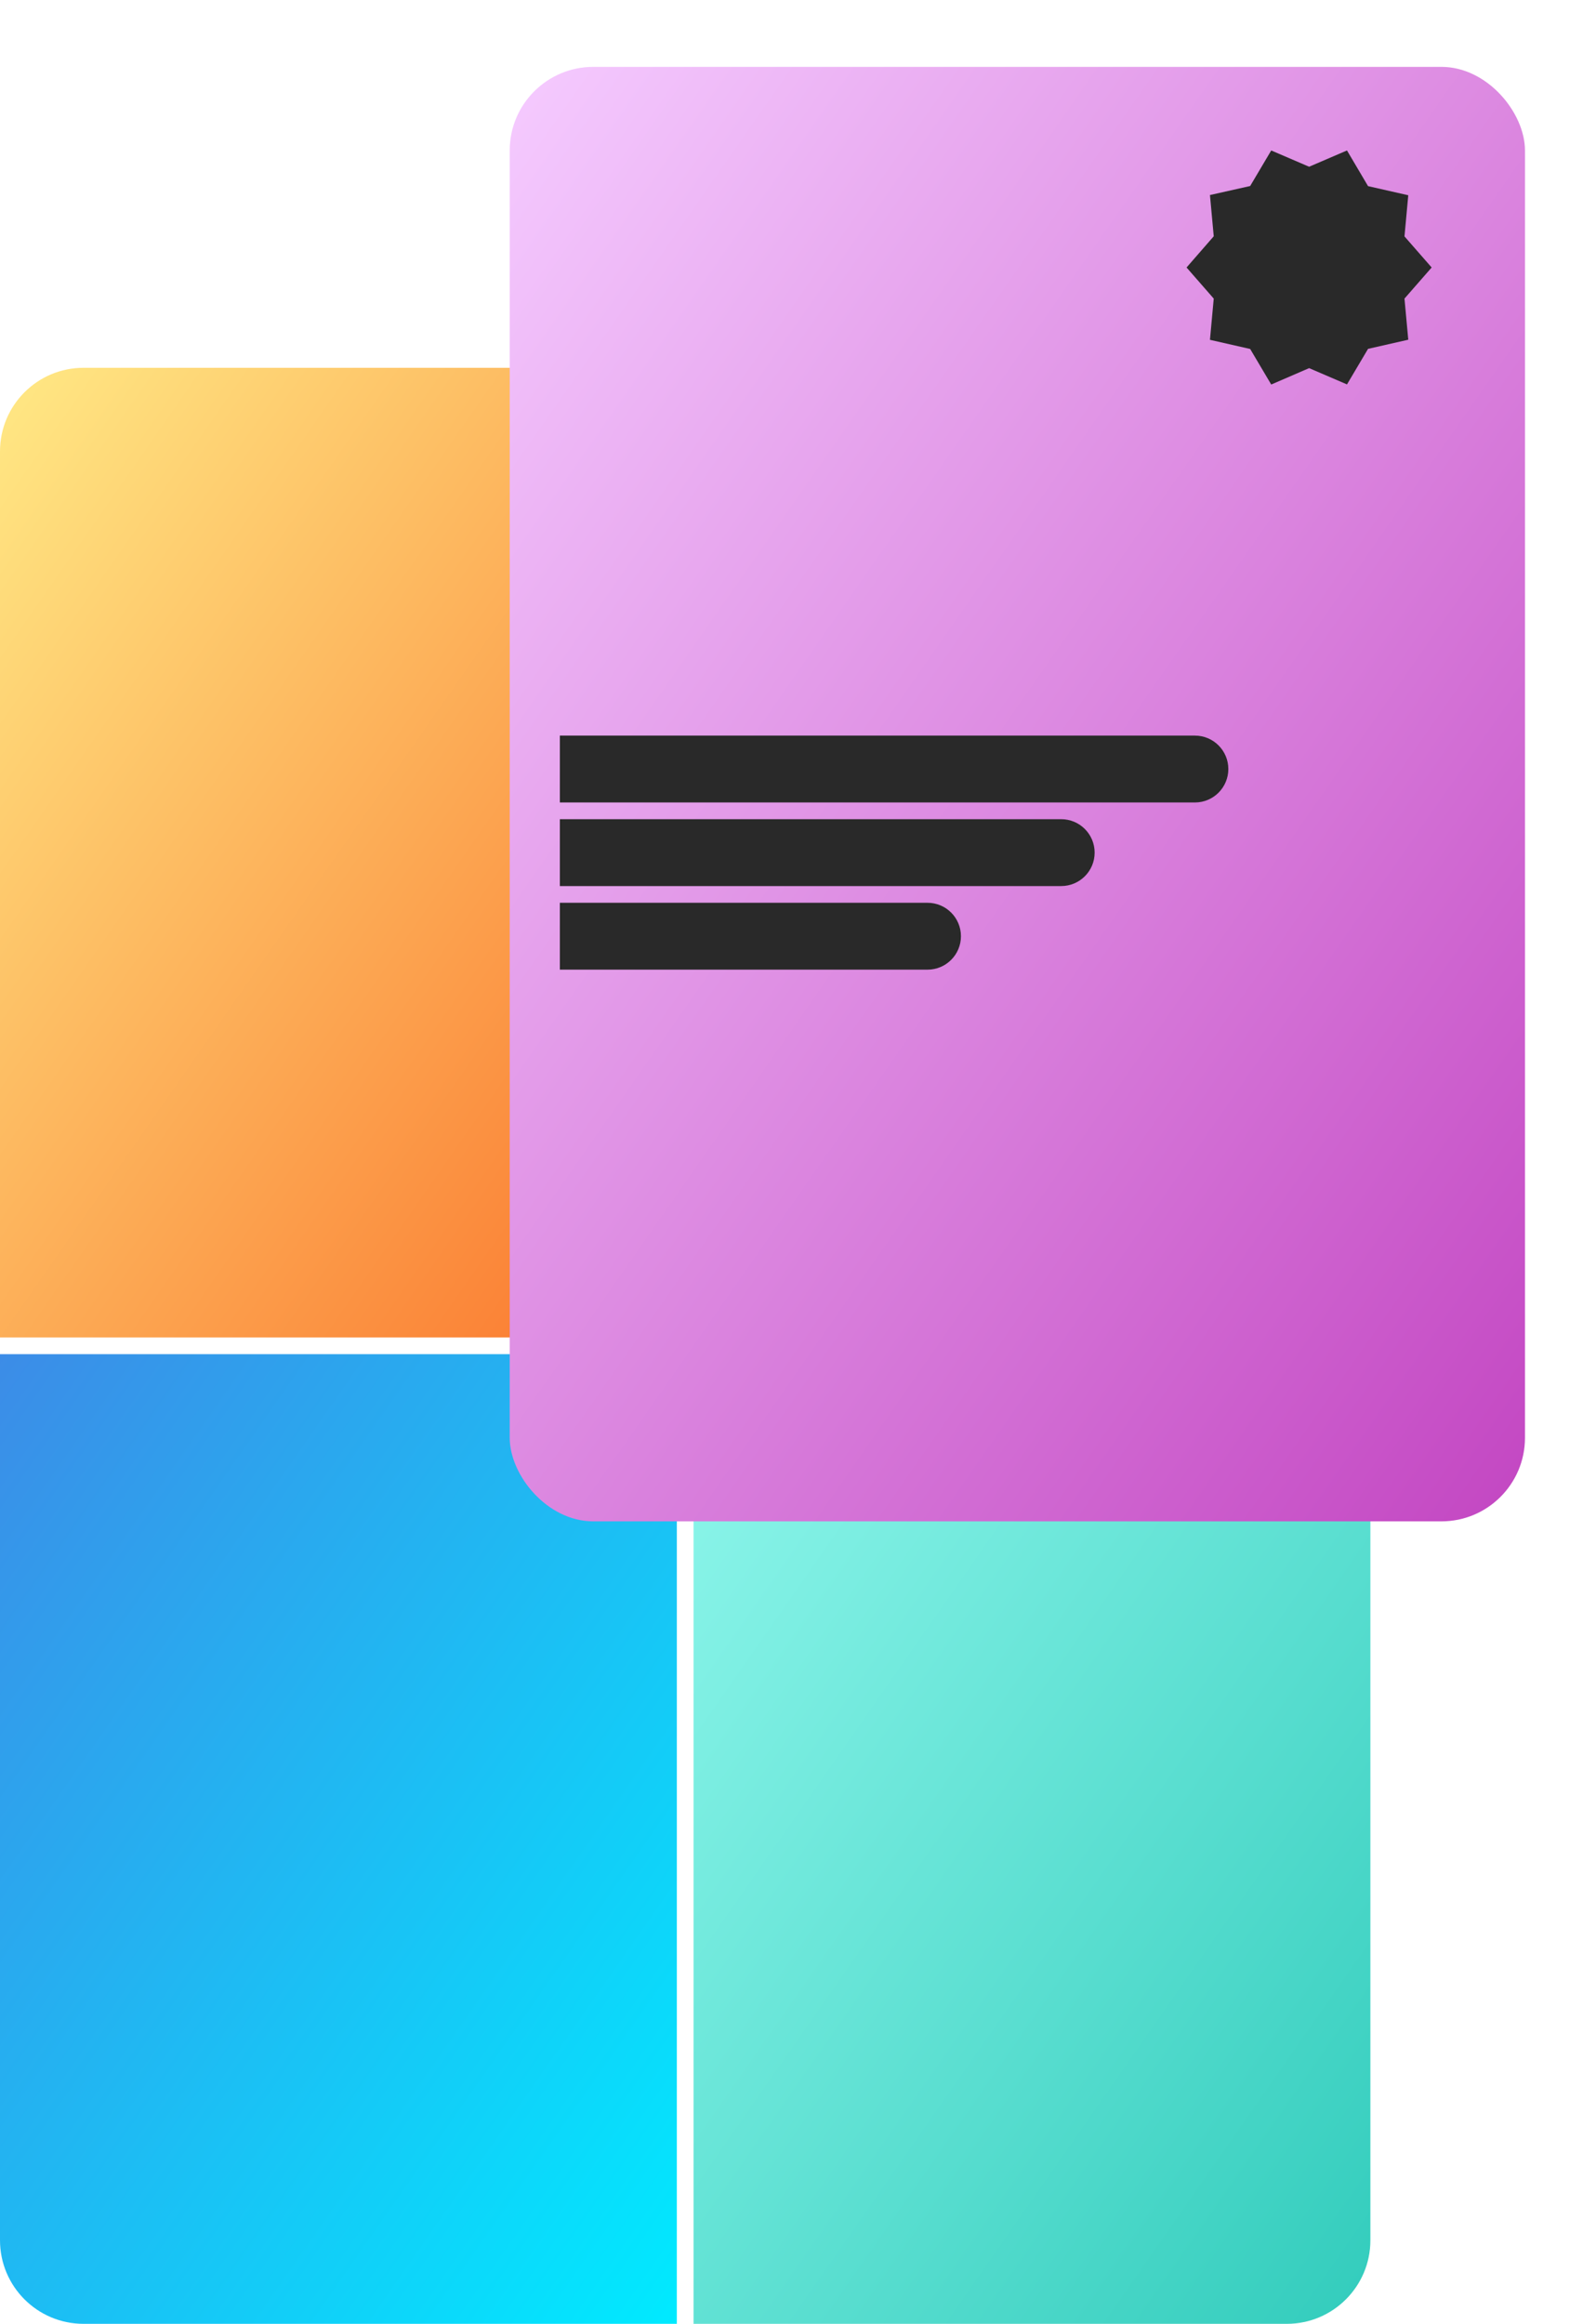 <svg width="191" height="278" viewBox="0 0 191 278" fill="none" xmlns="http://www.w3.org/2000/svg">
<path d="M0 54C0 48.477 4.477 44 10 44H81V160H0V54Z" fill="url(#paint0_linear)"/>
<path d="M0 162H81V278H10C4.477 278 0 273.523 0 268V162Z" fill="url(#paint1_linear)"/>
<path d="M83 162H164V268C164 273.523 159.523 278 154 278H83V162Z" fill="url(#paint2_linear)"/>
<g filter="url(#filter0_d)">
<rect x="67" y="2" width="121.5" height="174" rx="10" fill="url(#paint3_linear)"/>
</g>
<path d="M131 102C131 99.791 129.209 98 127 98H67V106H127C129.209 106 131 104.209 131 102Z" fill="#292929"/>
<path d="M115 112C115 109.791 113.209 108 111 108H67V116H111C113.209 116 115 114.209 115 112Z" fill="#292929"/>
<path d="M147 92C147 89.791 145.209 88 143 88H67V96H143C145.209 96 147 94.209 147 92Z" fill="#292929"/>
<path d="M168.08 28.28L171.333 32L168.08 35.72L168.533 40.64L163.72 41.733L161.2 45.987L156.667 44.04L152.133 46L149.613 41.747L144.8 40.653L145.253 35.72L142 32L145.253 28.267L144.8 23.333L149.613 22.253L152.133 18L156.667 19.947L161.2 18L163.72 22.267L168.533 23.36L168.08 28.28Z" fill="#292929"/>
<defs>
<filter id="filter0_d" x="53" y="0" width="137.5" height="190" filterUnits="userSpaceOnUse" color-interpolation-filters="sRGB">
<feFlood flood-opacity="0" result="BackgroundImageFix"/>
<feColorMatrix in="SourceAlpha" type="matrix" values="0 0 0 0 0 0 0 0 0 0 0 0 0 0 0 0 0 0 127 0"/>
<feOffset dx="-6" dy="6"/>
<feGaussianBlur stdDeviation="4"/>
<feColorMatrix type="matrix" values="0 0 0 0 0 0 0 0 0 0 0 0 0 0 0 0 0 0 0.25 0"/>
<feBlend mode="normal" in2="BackgroundImageFix" result="effect1_dropShadow"/>
<feBlend mode="normal" in="SourceGraphic" in2="effect1_dropShadow" result="shape"/>
</filter>
<linearGradient id="paint0_linear" x1="0" y1="44" x2="108.901" y2="120.043" gradientUnits="userSpaceOnUse">
<stop stop-color="#FFE985"/>
<stop offset="1" stop-color="#FA742B"/>
</linearGradient>
<linearGradient id="paint1_linear" x1="0" y1="162" x2="108.901" y2="238.043" gradientUnits="userSpaceOnUse">
<stop stop-color="#3C8CE7"/>
<stop offset="1" stop-color="#00EAFF"/>
</linearGradient>
<linearGradient id="paint2_linear" x1="83" y1="162" x2="191.901" y2="238.043" gradientUnits="userSpaceOnUse">
<stop stop-color="#90F7EC"/>
<stop offset="1" stop-color="#32CCBC"/>
</linearGradient>
<linearGradient id="paint3_linear" x1="67" y1="2" x2="230.352" y2="116.064" gradientUnits="userSpaceOnUse">
<stop stop-color="#F5CBFF"/>
<stop offset="1" stop-color="#C346C2"/>
</linearGradient>
</defs>
</svg>
